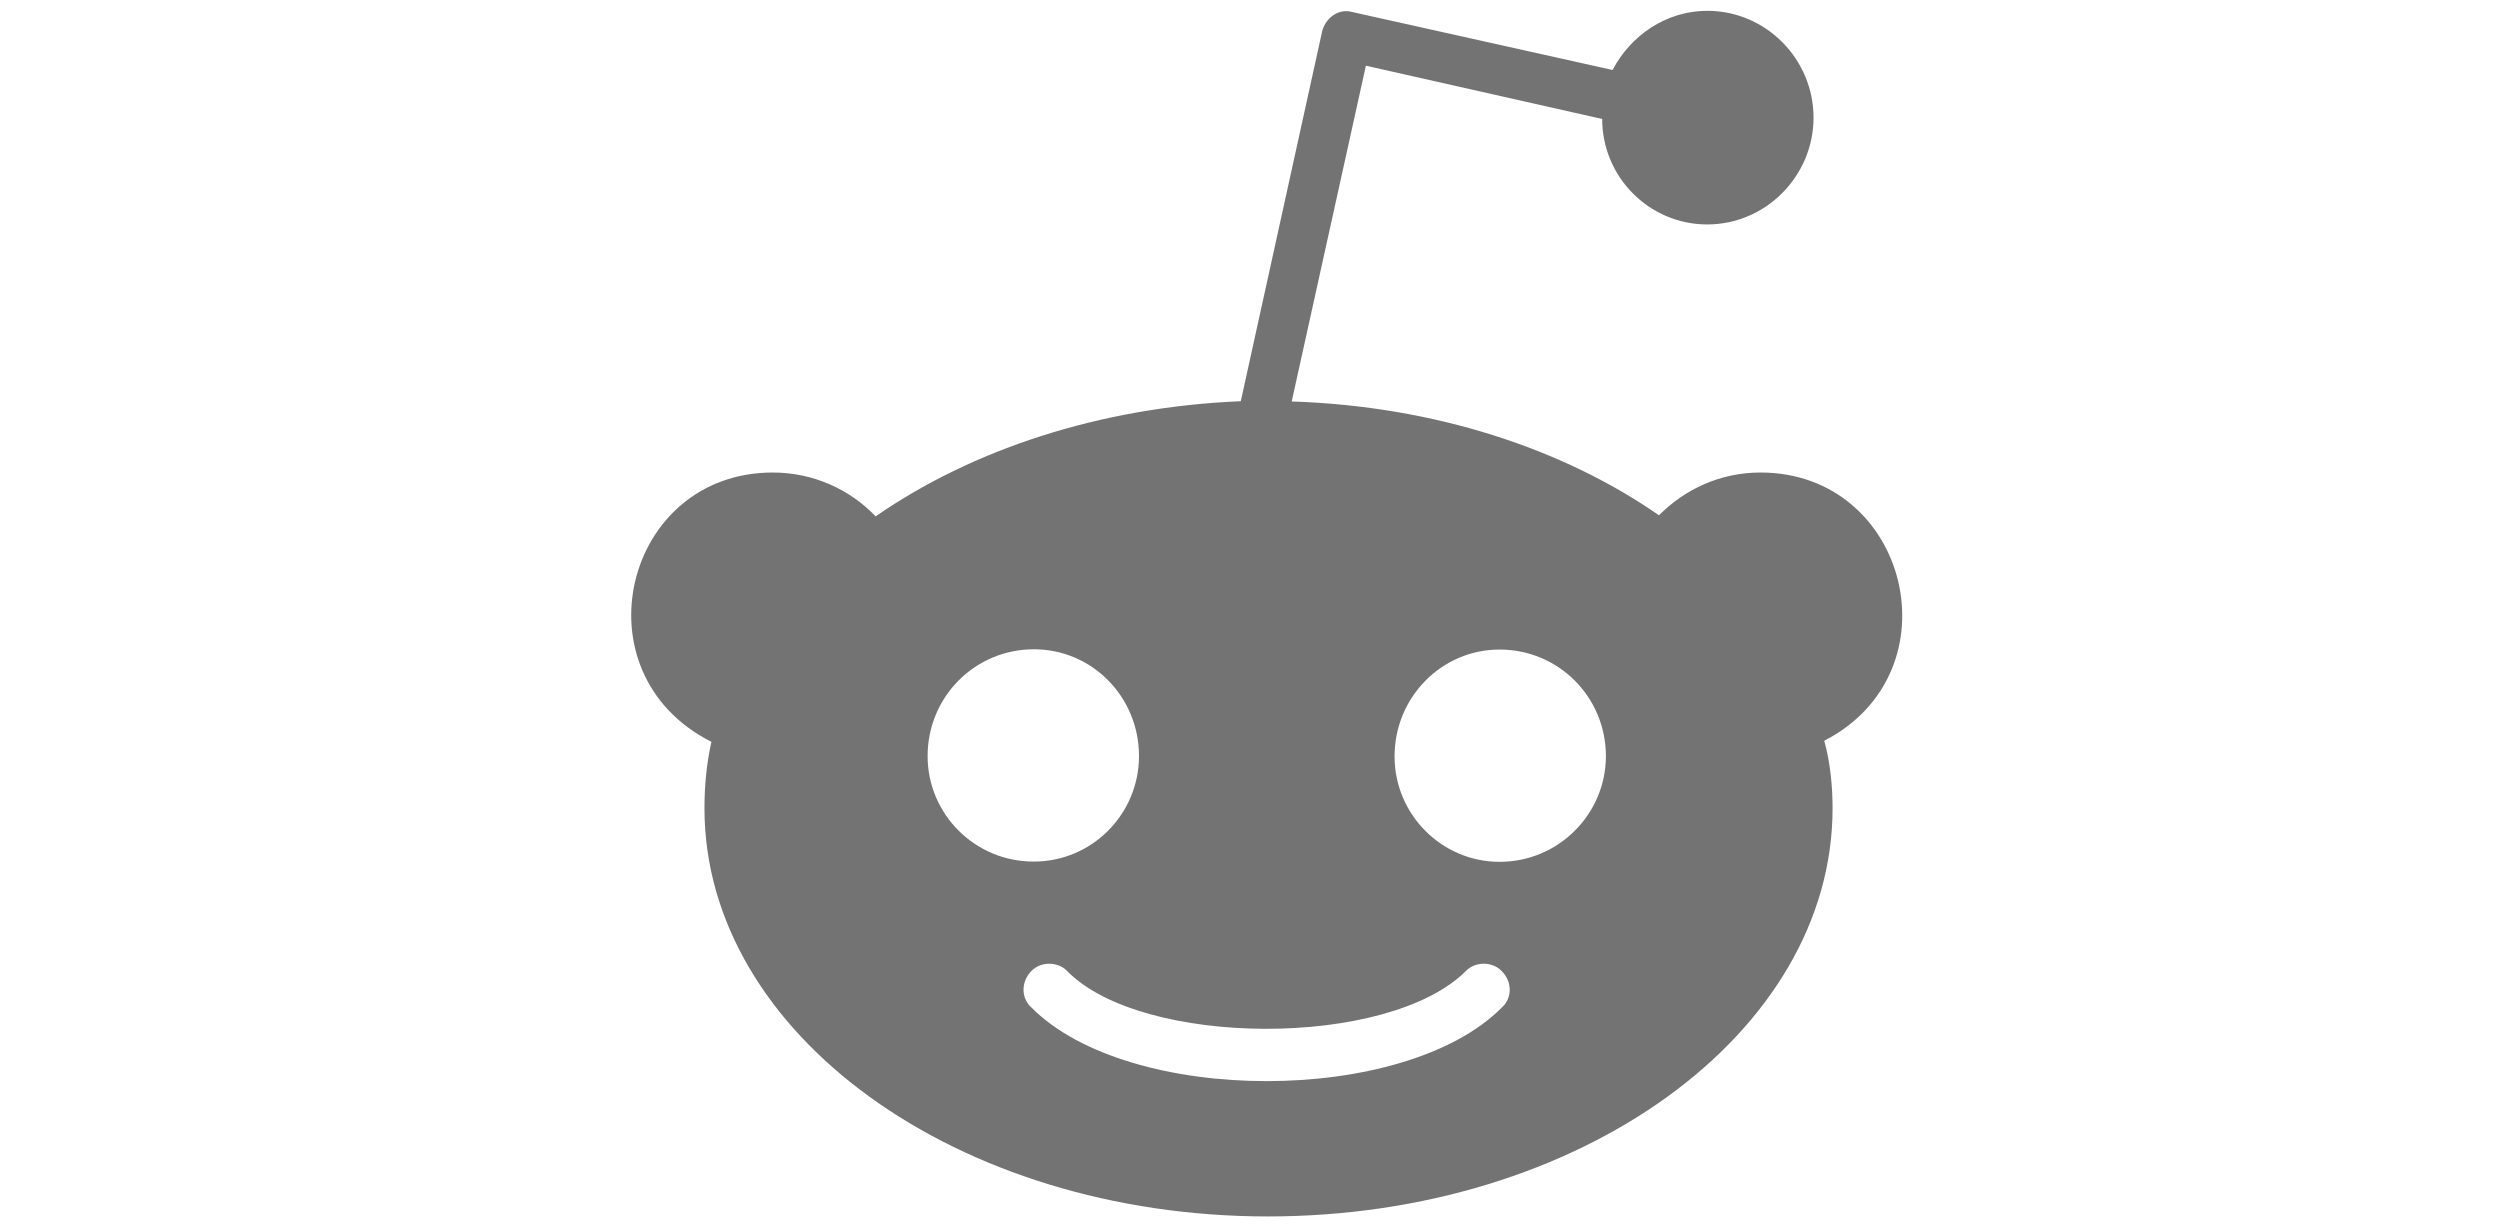 <svg width="149" height="73" viewBox="0 0 149 73" fill="none" xmlns="http://www.w3.org/2000/svg">
<g clip-path="url(#clip0_232_1775)">
<g clip-path="url(#clip1_232_1775)">
<path d="M104.926 28.162C102.531 28.162 100.423 29.156 98.875 30.711C93.175 26.75 85.495 24.201 76.985 23.928L81.407 3.916L95.49 7.091C95.49 10.555 98.3 13.377 101.749 13.377C105.261 13.377 108.087 10.474 108.087 7.011C108.087 3.547 105.277 0.645 101.749 0.645C99.29 0.645 97.166 2.136 96.112 4.172L80.561 0.709C79.779 0.5 79.013 1.061 78.805 1.847L73.951 23.912C65.505 24.265 57.905 26.815 52.189 30.776C50.64 29.156 48.453 28.162 46.058 28.162C37.181 28.162 34.275 40.124 42.402 44.213C42.114 45.48 41.986 46.827 41.986 48.174C41.986 61.612 57.059 72.5 75.564 72.5C94.149 72.5 109.221 61.612 109.221 48.174C109.221 46.827 109.077 45.416 108.726 44.149C116.693 40.044 113.755 28.162 104.926 28.162ZM55.286 45.063C55.286 41.535 58.097 38.697 61.625 38.697C65.074 38.697 67.884 41.519 67.884 45.063C67.884 48.527 65.074 51.349 61.625 51.349C58.112 51.365 55.286 48.527 55.286 45.063ZM89.502 60.056C83.691 65.894 67.293 65.894 61.481 60.056C60.843 59.495 60.843 58.501 61.481 57.86C62.04 57.298 63.03 57.298 63.589 57.86C68.028 62.43 82.749 62.51 87.379 57.86C87.938 57.298 88.928 57.298 89.487 57.86C90.141 58.501 90.141 59.495 89.502 60.056ZM89.375 51.365C85.926 51.365 83.116 48.543 83.116 45.079C83.116 41.551 85.926 38.713 89.375 38.713C92.887 38.713 95.713 41.535 95.713 45.079C95.697 48.527 92.887 51.365 89.375 51.365Z" fill="#737373"/>
</g>
</g>
<defs>
<clipPath id="clip0_232_1775">
<rect width="151" height="72" fill="white" transform="translate(0 0.5)"/>
</clipPath>
<clipPath id="clip1_232_1775">
<rect width="76" height="72" fill="white" transform="translate(37.5 0.5)"/>
</clipPath>
</defs>
</svg>
